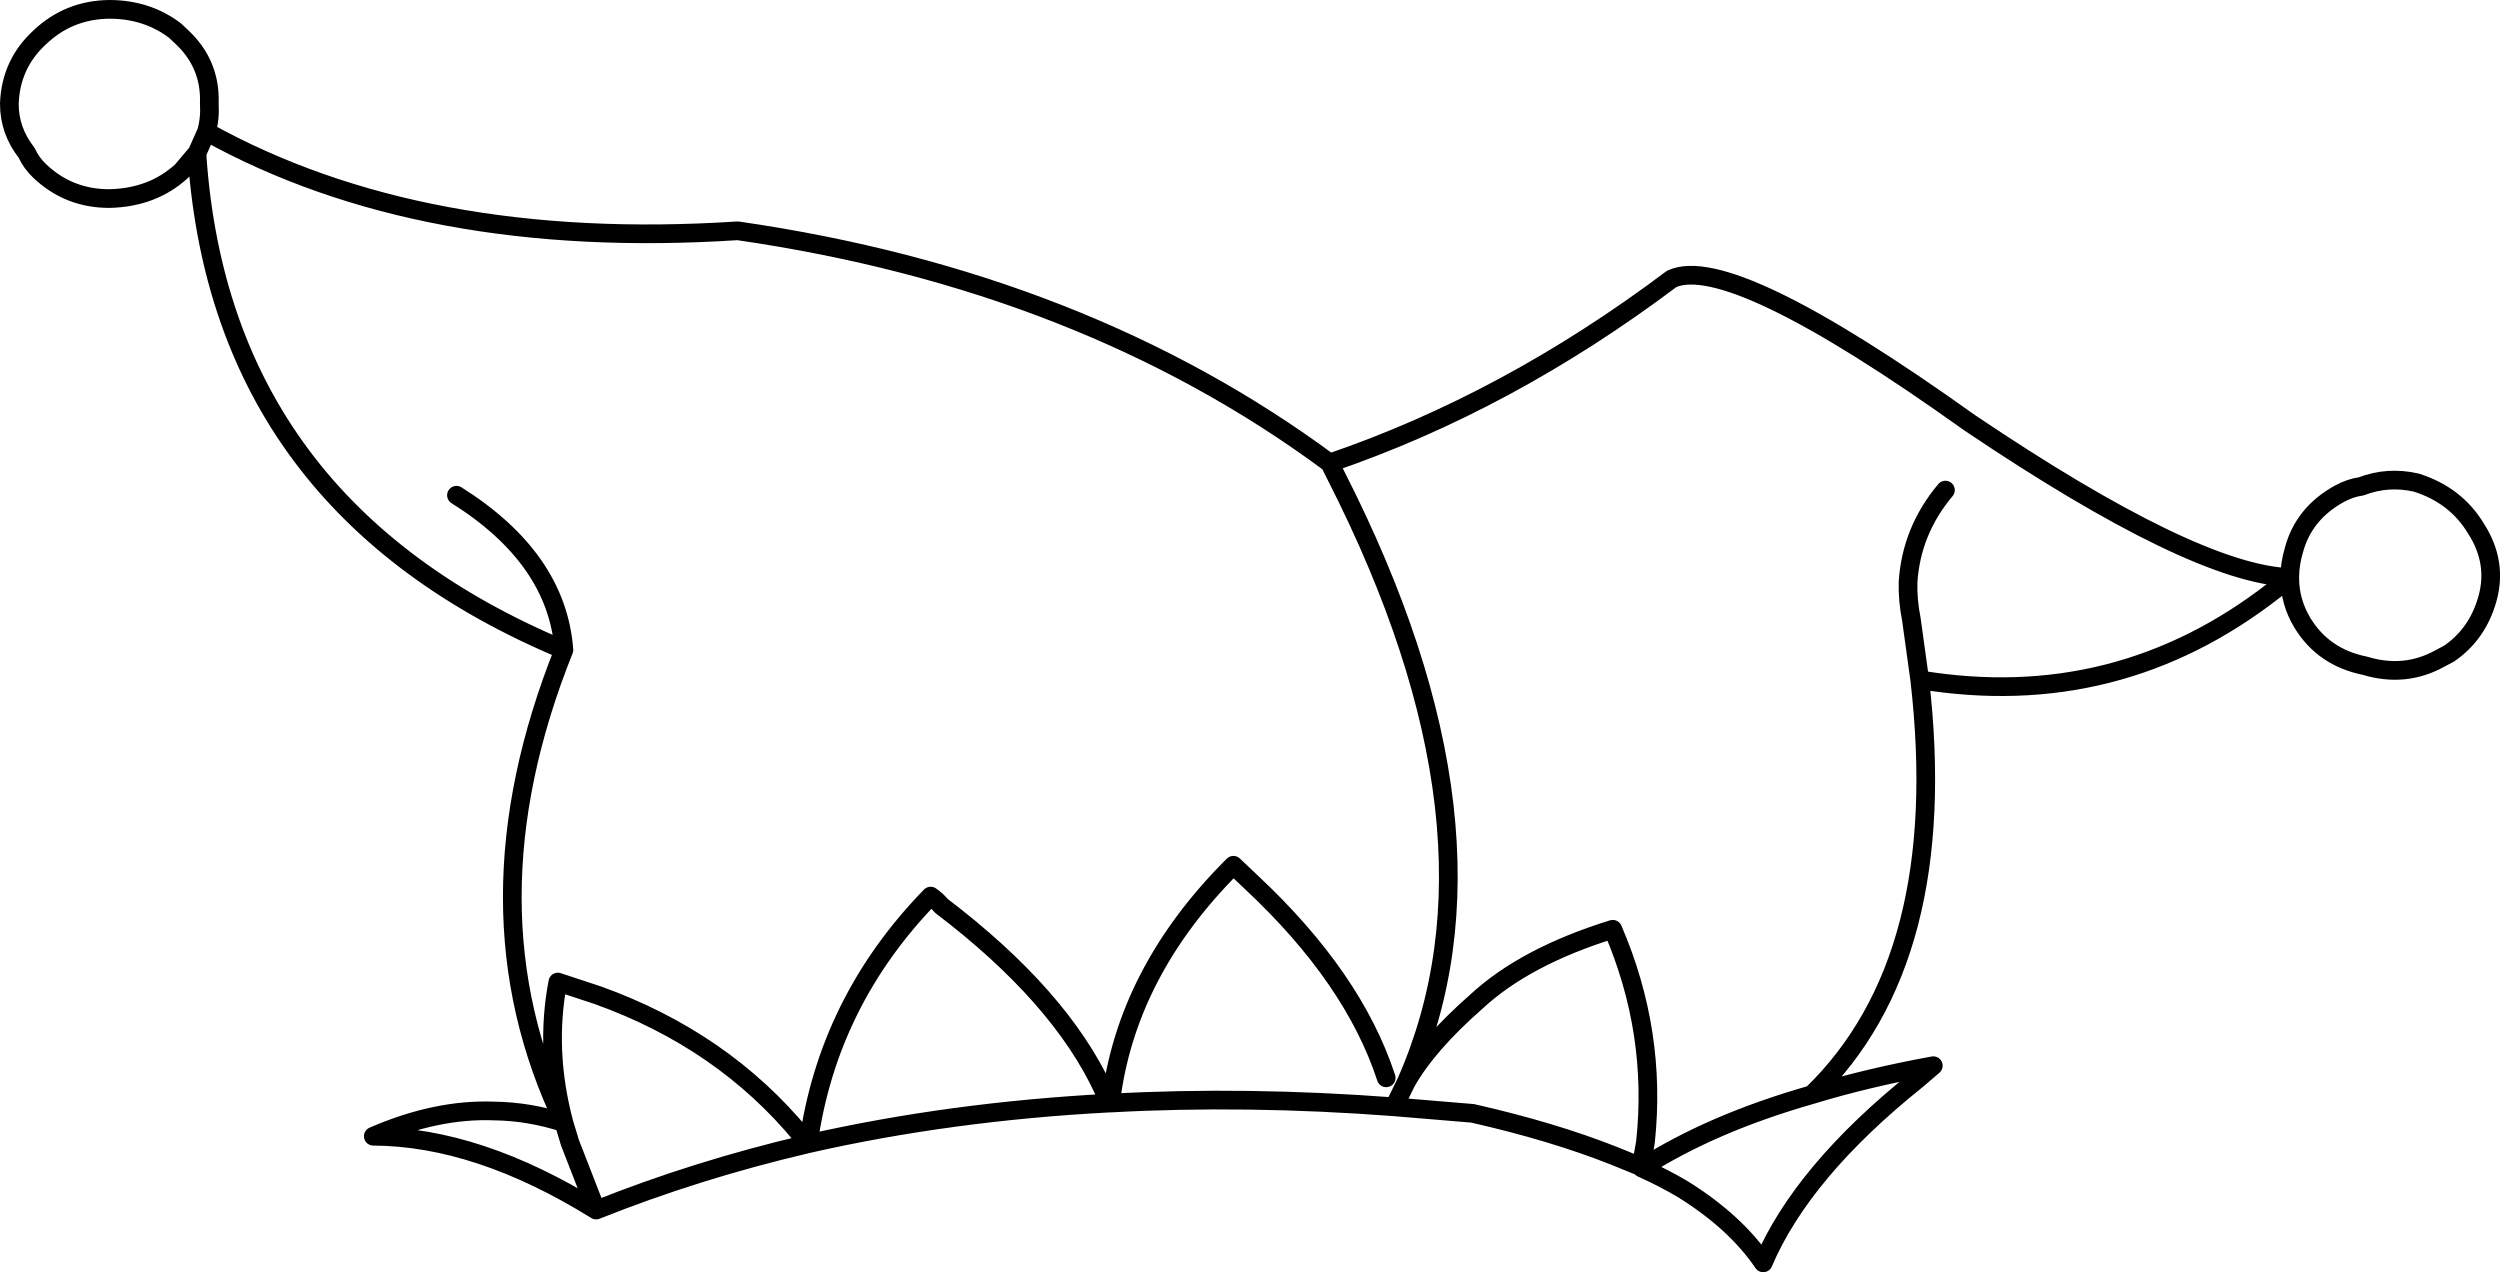 <?xml version="1.0" encoding="UTF-8" standalone="no"?>
<svg xmlns:xlink="http://www.w3.org/1999/xlink" height="136.15px" width="267.55px" xmlns="http://www.w3.org/2000/svg">
  <g transform="matrix(1.0, 0.0, 0.0, 1.0, 133.75, 68.1)">
    <path d="M74.45 -15.65 Q70.8 -11.3 70.45 -5.8 70.4 -3.85 70.8 -1.85 L71.7 4.65 Q92.85 8.15 109.65 -4.95 L111.3 -6.25 111.3 -6.3 Q101.1 -6.65 77.05 -22.85 51.45 -41.15 45.15 -38.25 27.6 -25.05 8.55 -18.55 L9.25 -17.15 Q28.6 20.85 16.75 47.7 19.0 43.7 24.3 39.05 29.5 34.25 38.85 31.35 43.6 42.35 42.35 54.1 L41.95 56.4 41.95 56.8 41.95 56.9 Q49.45 52.1 60.15 49.05 75.15 34.55 71.7 4.65 M111.3 -6.3 Q111.3 -7.75 111.75 -9.25 112.8 -13.15 116.6 -15.25 117.8 -15.9 118.95 -16.05 121.8 -17.15 124.85 -16.45 129.1 -15.1 131.25 -11.5 133.55 -7.9 132.45 -4.0 131.4 -0.25 128.35 1.85 L127.4 2.35 Q123.65 4.45 119.35 3.15 114.9 2.25 112.65 -1.45 111.3 -3.7 111.3 -6.25 M60.15 49.05 Q66.05 47.25 73.15 45.95 L71.4 47.45 Q59.1 57.3 54.95 67.05 52.0 62.7 46.4 59.2 44.3 57.95 41.95 56.9 M-47.95 53.45 Q-56.4 43.2 -69.8 38.4 L-74.05 37.0 Q-75.45 44.3 -73.4 52.05 L-72.75 54.2 -69.95 61.4 Q-59.2 57.1 -47.45 54.35 L-47.25 54.3 Q-45.15 39.1 -34.15 27.8 -33.5 28.25 -33.0 28.85 -20.3 38.5 -15.65 48.55 L-15.05 49.95 -14.9 49.95 Q-13.25 35.95 -1.75 24.5 L0.2 26.35 Q11.1 36.55 14.6 47.25 M41.95 56.8 L39.0 55.6 Q32.45 53.0 23.85 51.05 L15.45 50.35 Q-0.4 49.15 -14.9 49.95 M16.75 47.7 L15.45 50.35 M8.55 -18.55 Q-17.8 -38.05 -54.8 -43.4 -88.6 -41.2 -111.65 -54.0 L-112.65 -51.75 -112.65 -51.25 Q-110.0 -13.85 -73.4 1.45 -74.15 -8.35 -84.9 -15.1 M-112.65 -51.75 L-114.3 -49.8 Q-117.4 -46.95 -122.05 -46.85 -126.4 -46.85 -129.5 -49.8 -130.4 -50.65 -130.9 -51.75 -132.75 -54.1 -132.75 -57.0 -132.6 -61.25 -129.5 -64.1 -126.4 -67.05 -122.05 -67.1 -118.05 -67.1 -115.05 -64.85 L-114.3 -64.15 Q-111.2 -61.25 -111.35 -57.05 -111.25 -55.4 -111.65 -54.0 M-69.95 61.4 Q-82.6 53.55 -93.8 53.5 -87.0 50.55 -80.85 50.8 -77.1 50.85 -73.4 52.05 -84.45 29.05 -73.4 1.45 M-15.05 49.95 Q-32.05 50.85 -47.25 54.3" fill="none" stroke="#000000" stroke-linecap="round" stroke-linejoin="round" stroke-width="2.0"/>
  </g>
</svg>
